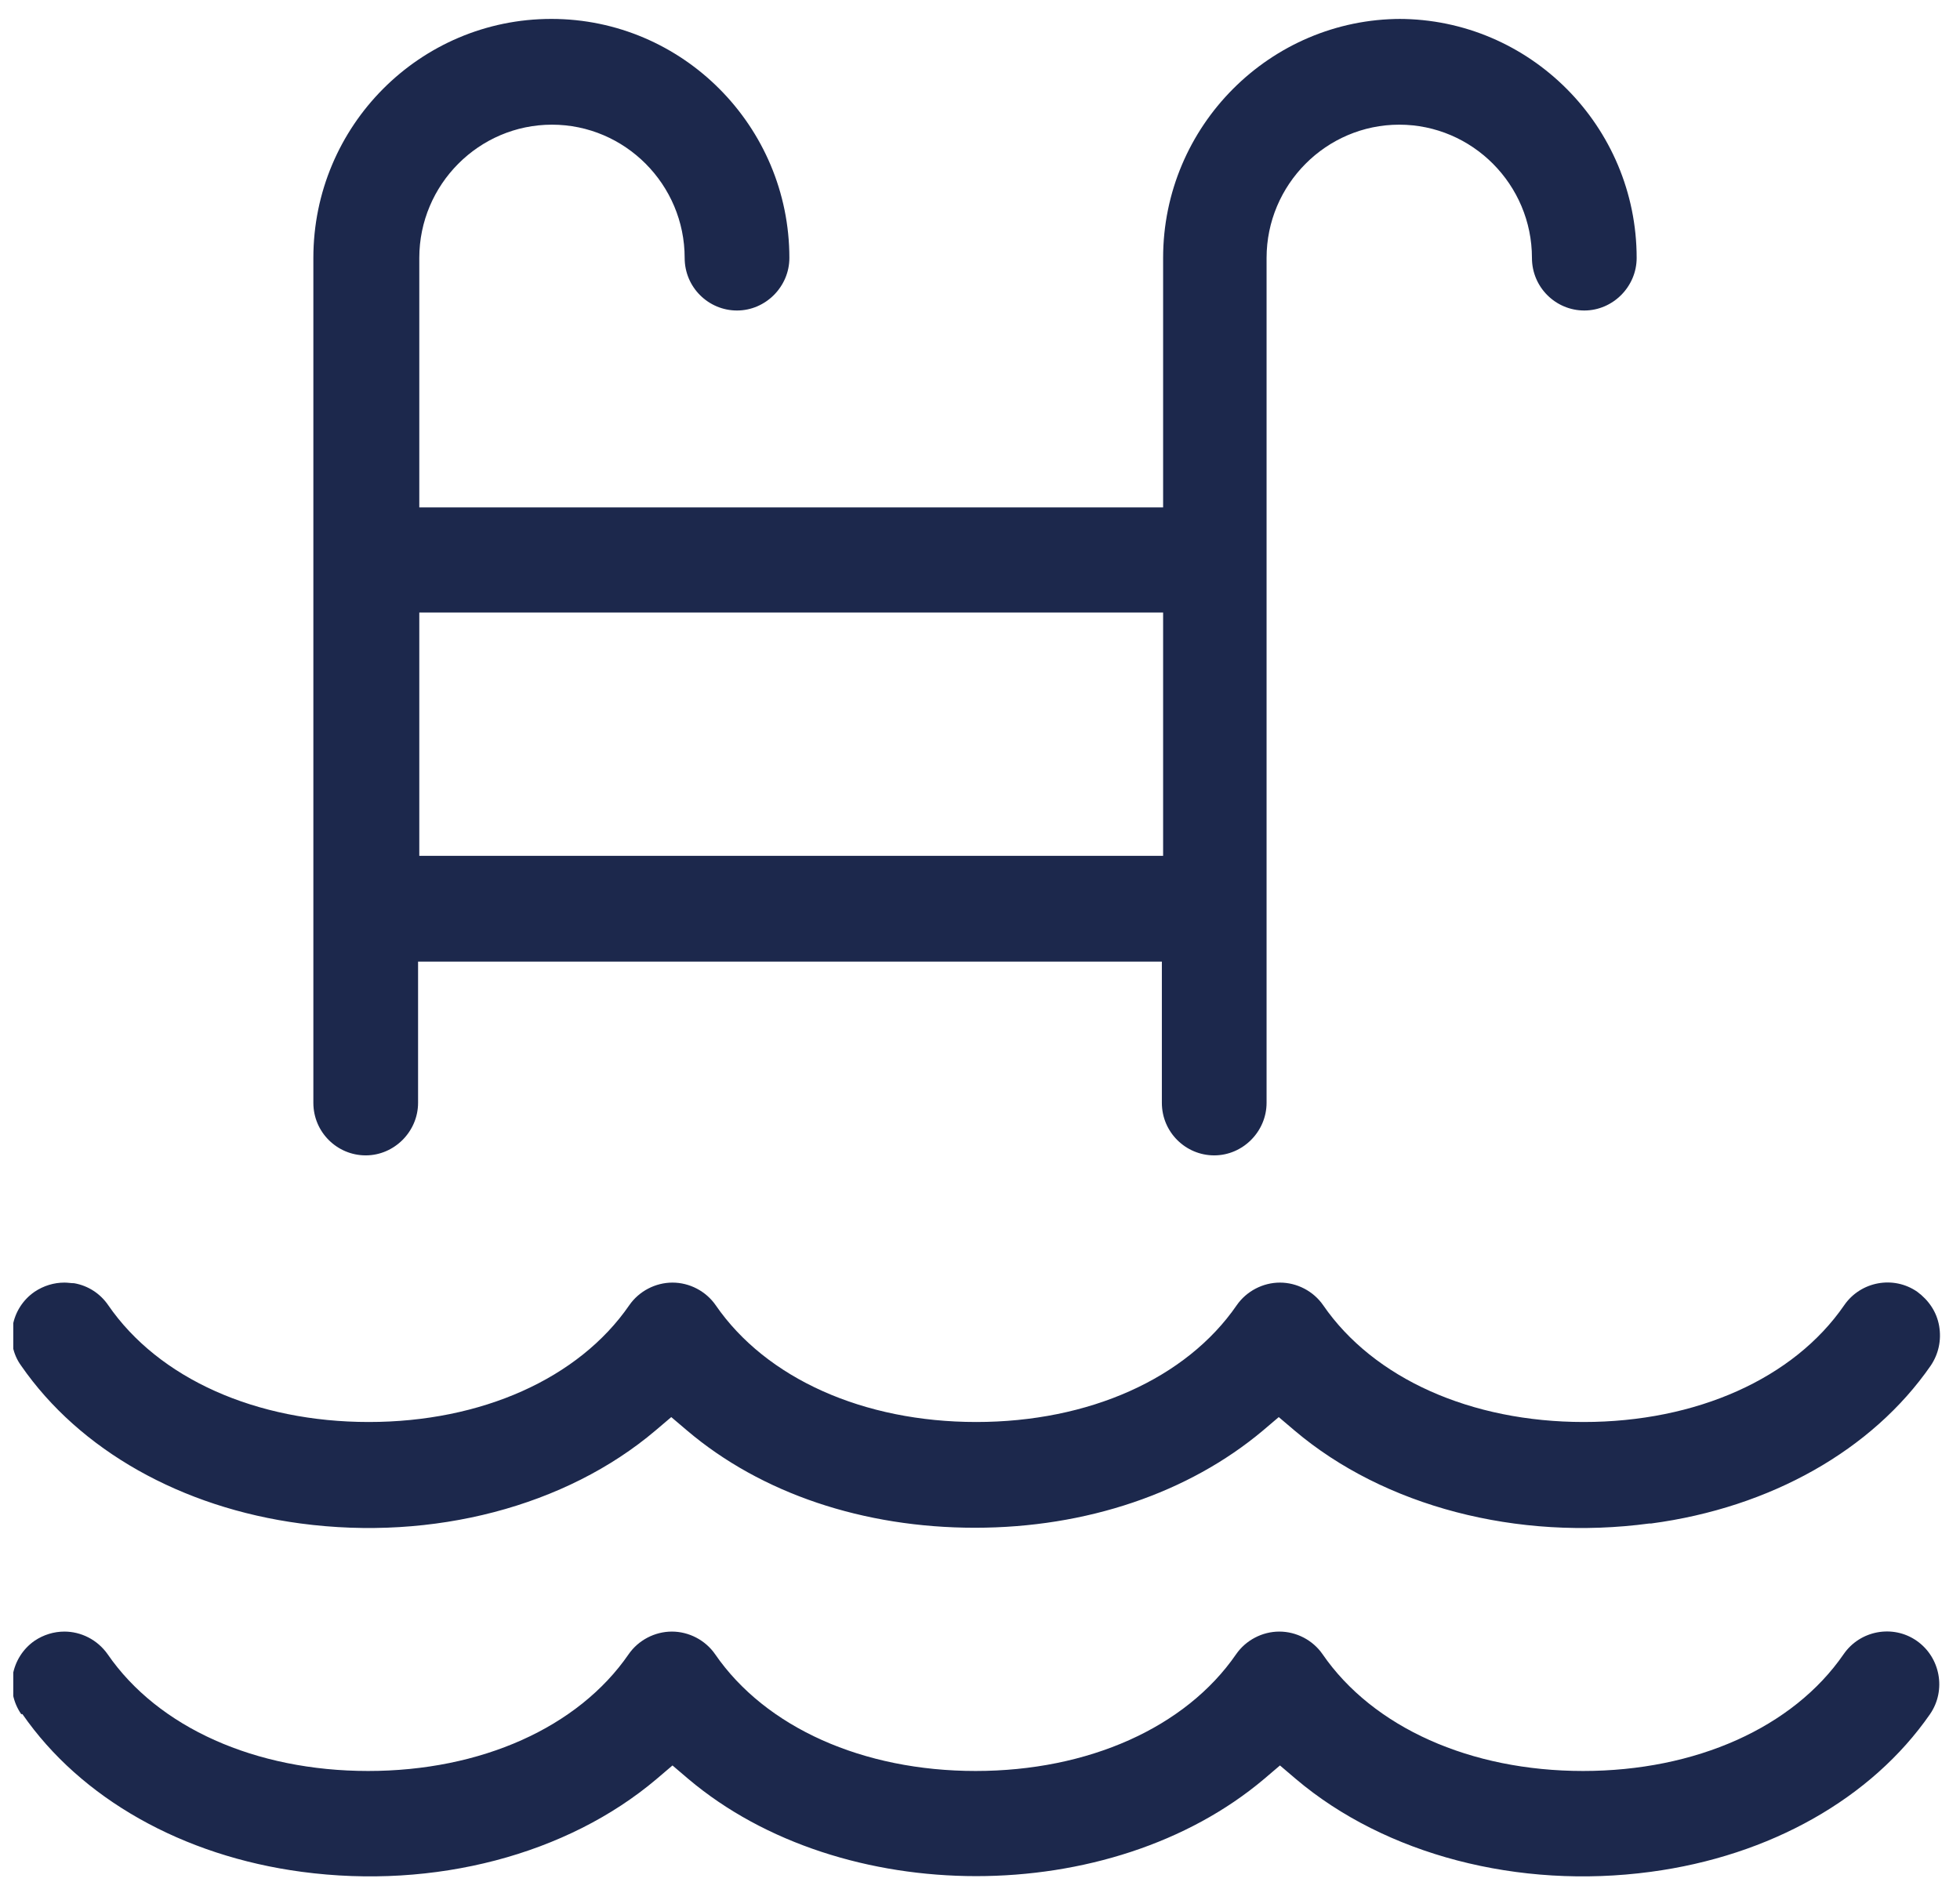 <svg width="66" height="64" viewBox="0 0 66 64" fill="none" xmlns="http://www.w3.org/2000/svg">
<g clip-path="url(#clip0_3793_6946)">
<path d="M0.755 57.733C2.722 60.574 6.145 62.51 10.163 63.045C14.631 63.642 19.099 62.469 22.112 59.916L22.645 59.462L23.178 59.916C28.343 64.281 37.403 64.281 42.568 59.916L43.101 59.462L43.634 59.916C46.647 62.469 51.135 63.642 55.583 63.045C59.6 62.51 63.023 60.574 64.991 57.733C65.544 56.93 65.34 55.818 64.54 55.262C63.741 54.706 62.634 54.912 62.081 55.715C60.379 58.186 57.1 59.648 53.308 59.648C49.516 59.648 46.237 58.186 44.535 55.715C44.208 55.241 43.654 54.953 43.08 54.953C42.506 54.953 41.953 55.241 41.625 55.715C39.924 58.186 36.644 59.648 32.852 59.648C29.061 59.648 25.781 58.186 24.08 55.715C23.752 55.241 23.198 54.953 22.625 54.953C22.051 54.953 21.497 55.241 21.169 55.715C19.468 58.186 16.189 59.648 12.397 59.648C8.605 59.648 5.325 58.186 3.624 55.715C3.276 55.221 2.722 54.953 2.169 54.953C1.821 54.953 1.472 55.056 1.165 55.262C0.365 55.818 0.16 56.93 0.714 57.733H0.755Z" fill="#1C284C"/>
<path d="M47.18 0.637C42.773 0.637 39.166 4.24 39.166 8.688V17.089H14.119V8.688C14.119 6.217 16.127 4.199 18.587 4.199C21.047 4.199 23.055 6.217 23.055 8.688C23.055 9.676 23.855 10.458 24.818 10.458C25.781 10.458 26.581 9.655 26.581 8.688C26.581 4.261 22.994 0.637 18.566 0.637C14.139 0.637 10.552 4.24 10.552 8.688V37.144C10.552 38.132 11.352 38.914 12.315 38.914C13.278 38.914 14.078 38.111 14.078 37.144V32.387H39.124V37.144C39.124 38.132 39.924 38.914 40.887 38.914C41.851 38.914 42.65 38.111 42.65 37.144V8.688C42.65 6.217 44.659 4.199 47.118 4.199C49.578 4.199 51.586 6.217 51.586 8.688C51.586 9.676 52.386 10.458 53.349 10.458C54.312 10.458 55.112 9.655 55.112 8.688C55.112 4.261 51.525 0.637 47.098 0.637L47.18 0.637ZM39.166 28.825H14.119V20.63H39.166V28.825Z" fill="#1C284C"/>
<path d="M55.603 51.312C59.621 50.777 63.044 48.841 65.011 46C65.278 45.608 65.38 45.135 65.298 44.661C65.216 44.188 64.95 43.796 64.561 43.508C63.761 42.952 62.654 43.158 62.101 43.961C60.4 46.432 57.12 47.894 53.328 47.894C49.536 47.894 46.257 46.432 44.556 43.961C44.228 43.487 43.675 43.199 43.1 43.199C42.527 43.199 41.973 43.487 41.645 43.961C39.944 46.432 36.665 47.894 32.873 47.894C29.081 47.894 25.801 46.432 24.1 43.961C23.772 43.487 23.219 43.199 22.645 43.199C22.071 43.199 21.518 43.487 21.19 43.961C19.488 46.432 16.209 47.894 12.417 47.894C8.625 47.894 5.346 46.432 3.645 43.961C3.378 43.57 2.968 43.302 2.497 43.22C2.394 43.22 2.292 43.199 2.169 43.199C1.82 43.199 1.472 43.302 1.164 43.508C0.775 43.776 0.509 44.188 0.427 44.661C0.345 45.135 0.427 45.608 0.714 46C2.681 48.841 6.104 50.777 10.121 51.312C14.59 51.909 19.058 50.735 22.071 48.182L22.604 47.729L23.137 48.182C25.637 50.303 29.081 51.456 32.832 51.456C36.583 51.456 40.026 50.282 42.527 48.182L43.06 47.729L43.593 48.182C46.605 50.735 51.094 51.909 55.542 51.312H55.603Z" fill="#1C284C"/>
</g>
<defs>
<clipPath id="clip0_3793_6946">
<rect width="64.892" height="62.575" fill="white" transform="translate(0.447 0.637)"/>
</clipPath>
</defs>
</svg>
